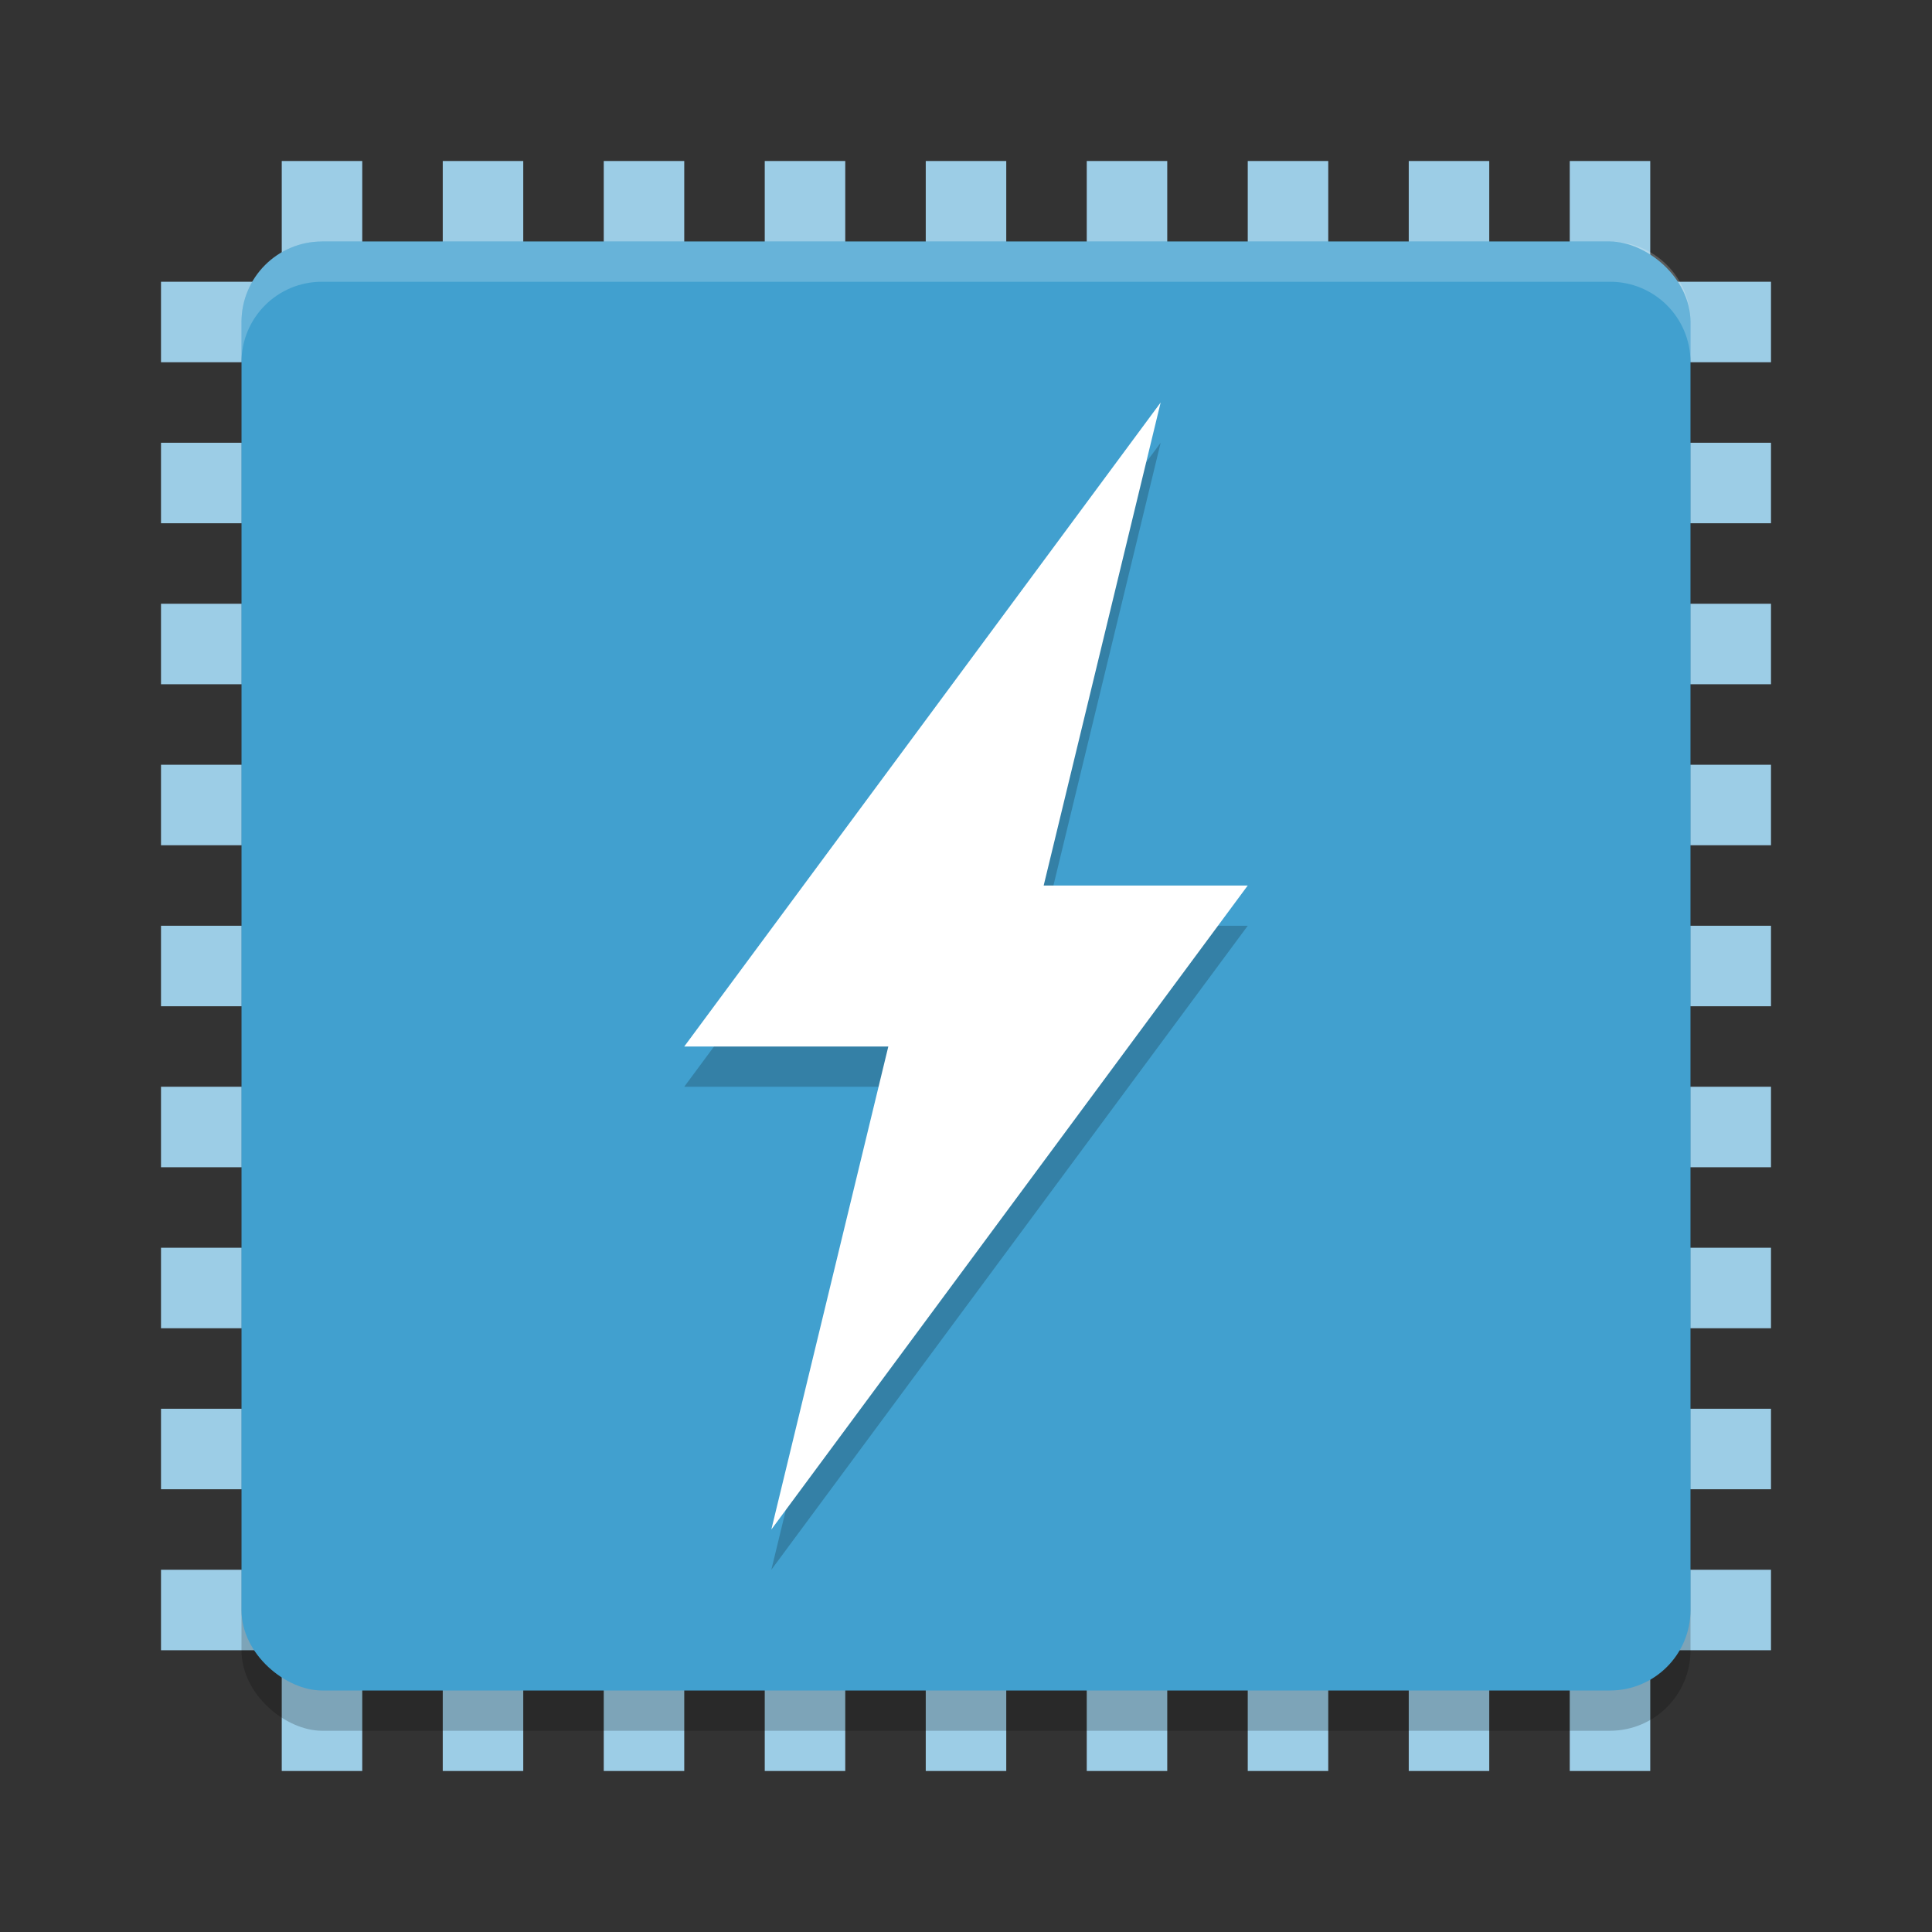 <?xml version="1.0" encoding="UTF-8" standalone="no"?>
<svg
   xmlns:dc="http://purl.org/dc/elements/1.1/"
   xmlns:cc="http://creativecommons.org/ns#"
   xmlns:rdf="http://www.w3.org/1999/02/22-rdf-syntax-ns#"
   xmlns:svg="http://www.w3.org/2000/svg"
   xmlns="http://www.w3.org/2000/svg"
   xmlns:sodipodi="http://sodipodi.sourceforge.net/DTD/sodipodi-0.dtd"
   xmlns:inkscape="http://www.inkscape.org/namespaces/inkscape"
   width="48"
   height="48"
   version="1"
   id="svg50"
   sodipodi:docname="org.rnd2.cpupower_gui.svg"
   inkscape:version="0.92.5 (2060ec1f9f, 2020-04-08)">
  <rect width="100%" height="100%" fill="#333333" stroke="none"/>
  <defs
     id="defs54" />
  <sodipodi:namedview
     pagecolor="#ffffff"
     bordercolor="#5cadd6"
     borderopacity="1"
     objecttolerance="10"
     gridtolerance="10"
     guidetolerance="10"
     inkscape:pageopacity="0"
     inkscape:pageshadow="2"
     inkscape:window-width="783"
     inkscape:window-height="480"
     id="namedview52"
     showgrid="false"
     inkscape:zoom="4.9166667"
     inkscape:cx="24"
     inkscape:cy="24"
     inkscape:window-x="0"
     inkscape:window-y="28"
     inkscape:window-maximized="0"
     inkscape:current-layer="svg50" />
  <g
     style="fill:#9ccde6"
     id="g38">
    <rect
       width="2"
       height="40"
       x="27"
       y="-44"
       transform="rotate(90)"
       id="rect2" />
    <rect
       width="2"
       height="40"
       x="23"
       y="-44"
       transform="rotate(90)"
       id="rect4" />
    <rect
       width="2"
       height="40"
       x="19"
       y="-44"
       transform="rotate(90)"
       id="rect6" />
    <rect
       width="2"
       height="40"
       x="15"
       y="-44"
       transform="rotate(90)"
       id="rect8" />
    <rect
       width="2"
       height="40"
       x="31"
       y="-44"
       transform="rotate(90)"
       id="rect10" />
    <rect
       width="2"
       height="40"
       x="35"
       y="-44"
       transform="rotate(90)"
       id="rect12" />
    <rect
       width="2"
       height="40"
       x="39"
       y="-44"
       transform="rotate(90)"
       id="rect14" />
    <rect
       width="2"
       height="40"
       x="11"
       y="-44"
       transform="rotate(90)"
       id="rect16" />
    <rect
       width="2"
       height="40"
       x="7"
       y="-44"
       transform="rotate(90)"
       id="rect18" />
    <rect
       width="2"
       height="40"
       x="23"
       y="4"
       id="rect20" />
    <rect
       width="2"
       height="40"
       x="19"
       y="4"
       id="rect22" />
    <rect
       width="2"
       height="40"
       x="15"
       y="4"
       id="rect24" />
    <rect
       width="2"
       height="40"
       x="11"
       y="4"
       id="rect26" />
    <rect
       width="2"
       height="40"
       x="27"
       y="4"
       id="rect28" />
    <rect
       width="2"
       height="40"
       x="31"
       y="4"
       id="rect30" />
    <rect
       width="2"
       height="40"
       x="35"
       y="4"
       id="rect32" />
    <rect
       width="2"
       height="40"
       x="7"
       y="4"
       id="rect34" />
    <rect
       width="2"
       height="40"
       x="39"
       y="4"
       id="rect36" />
  </g>
  <rect
     style="opacity:0.2"
     width="36"
     height="36"
     x="-43"
     y="-42"
     rx="2"
     ry="2"
     transform="matrix(0,-1,-1,0,0,0)"
     id="rect40" />
  <rect
     style="fill:#41a0cf;fill-opacity:1"
     width="36"
     height="36"
     x="-42"
     y="-42"
     rx="2"
     ry="2"
     transform="matrix(0,-1,-1,0,0,0)"
     id="rect42" />
  <path
     style="opacity:0.2;fill-rule:evenodd"
     d="M 28.836,11 17,27 22.07,27 l -2.906,12 11.836,-16 L 25.93,23 Z"
     id="path44" />
  <path
     style="fill:#ffffff;fill-rule:evenodd"
     d="M 28.836,10 17,26 h 5.07 l -2.906,12 11.836,-16 h -5.07 z"
     id="path46" />
  <path
     style="fill:#ffffff;opacity:0.2"
     d="M 8 6 C 6.892 6 6 6.892 6 8 L 6 9 C 6 7.892 6.892 7 8 7 L 40 7 C 41.108 7 42 7.892 42 9 L 42 8 C 42 6.892 41.108 6 40 6 L 8 6 z"
     id="path48" />
</svg>
